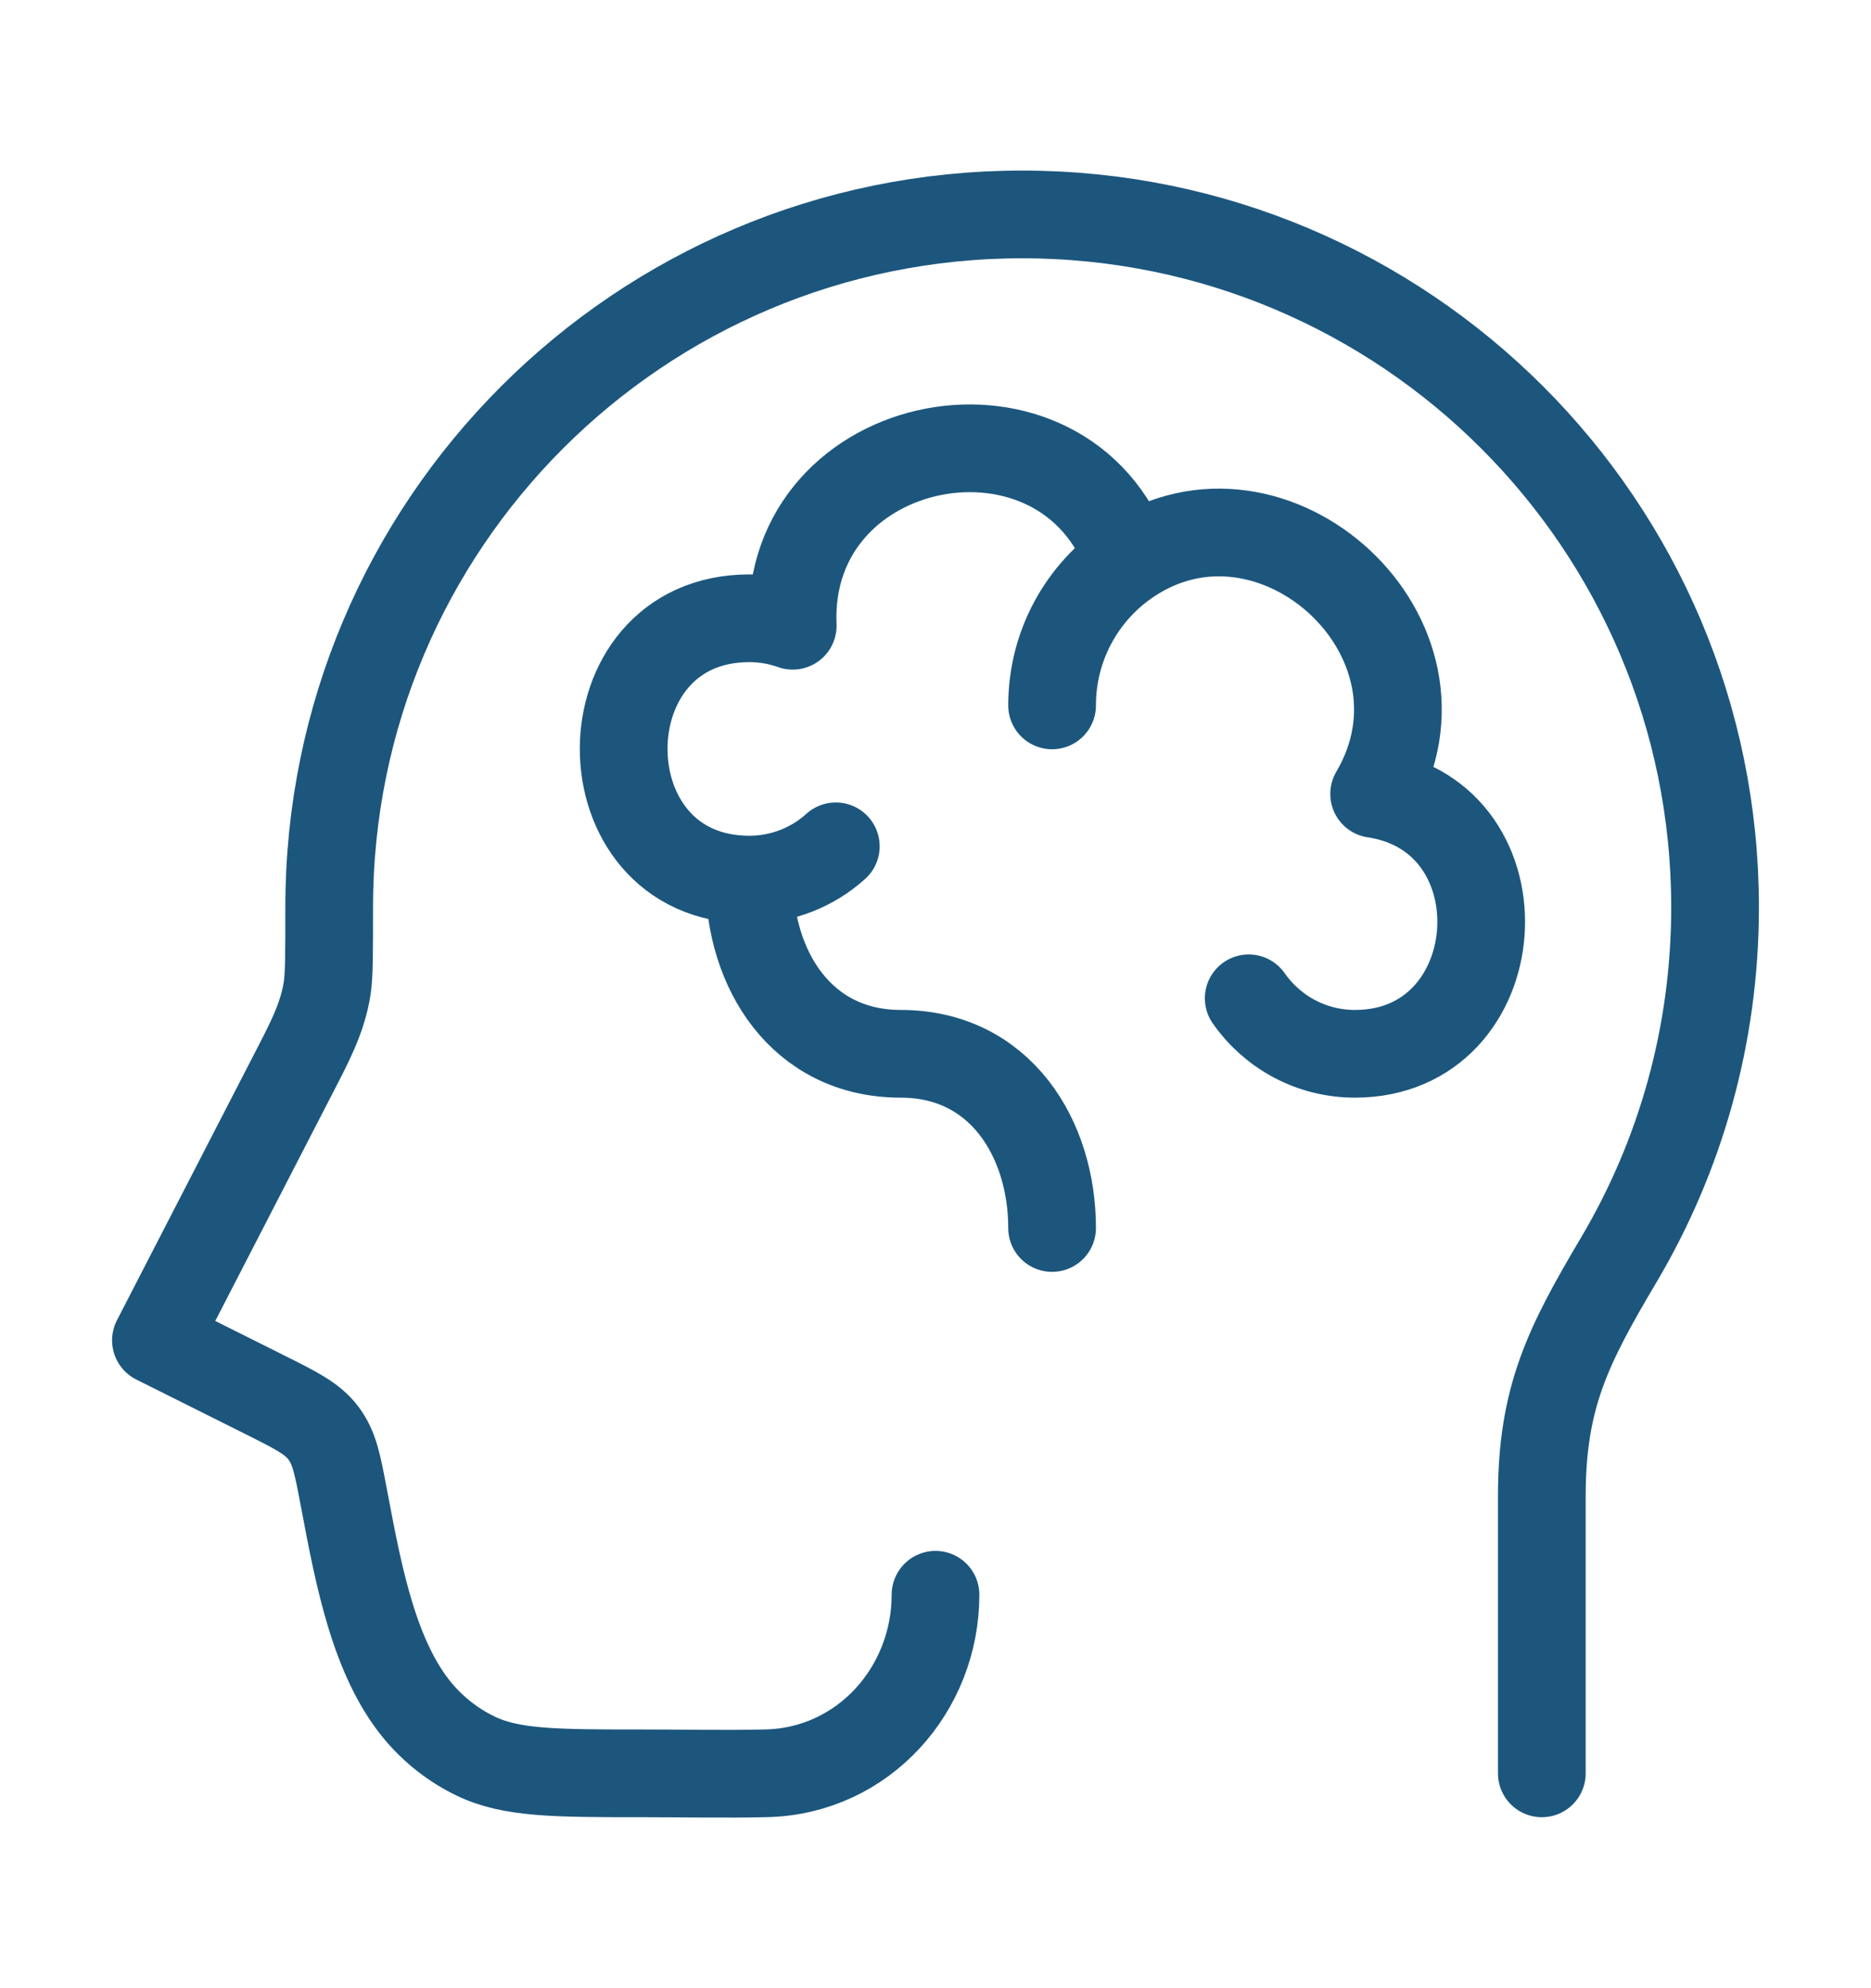 <svg width="32" height="34" viewBox="0 0 32 34" fill="none" xmlns="http://www.w3.org/2000/svg">
<path d="M26.37 30.326V25.593C26.37 23.898 26.814 23.017 27.687 21.544C28.733 19.778 29.333 17.716 29.333 15.515C29.333 8.971 24.027 3.667 17.481 3.667C10.936 3.667 5.63 8.971 5.63 15.515C5.63 16.288 5.63 16.675 5.597 16.891C5.52 17.409 5.278 17.855 5.041 18.316L2.667 22.921L4.532 23.853C5.073 24.124 5.344 24.259 5.532 24.508C5.72 24.758 5.773 25.039 5.879 25.602L5.89 25.657C6.133 26.947 6.401 28.371 7.156 29.27C7.423 29.587 7.753 29.845 8.125 30.026C8.74 30.326 9.496 30.326 11.008 30.326C11.708 30.326 12.409 30.342 13.109 30.325C14.767 30.285 16 28.891 16 27.272" stroke="#1C567D" stroke-width="1.5" stroke-linecap="round" stroke-linejoin="round"/>
<path d="M12.816 15.042C13.384 15.042 13.903 14.827 14.295 14.473M12.816 15.042C12.816 16.57 13.701 18.021 15.405 18.021C17.109 18.021 17.994 19.472 17.994 21M12.816 15.042C9.95 15.042 9.95 10.573 12.816 10.573C13.076 10.573 13.326 10.618 13.558 10.701C13.418 7.371 18.22 6.466 19.308 9.587M19.308 9.587C18.515 10.121 17.994 11.031 17.994 12.063M19.308 9.587C21.777 7.92 25.068 10.911 23.502 13.577C26.13 13.971 25.849 18.021 23.173 18.021C22.422 18.021 21.758 17.646 21.357 17.072" stroke="#1C567D" stroke-width="1.5" stroke-linecap="round" stroke-linejoin="round"/>
</svg>
